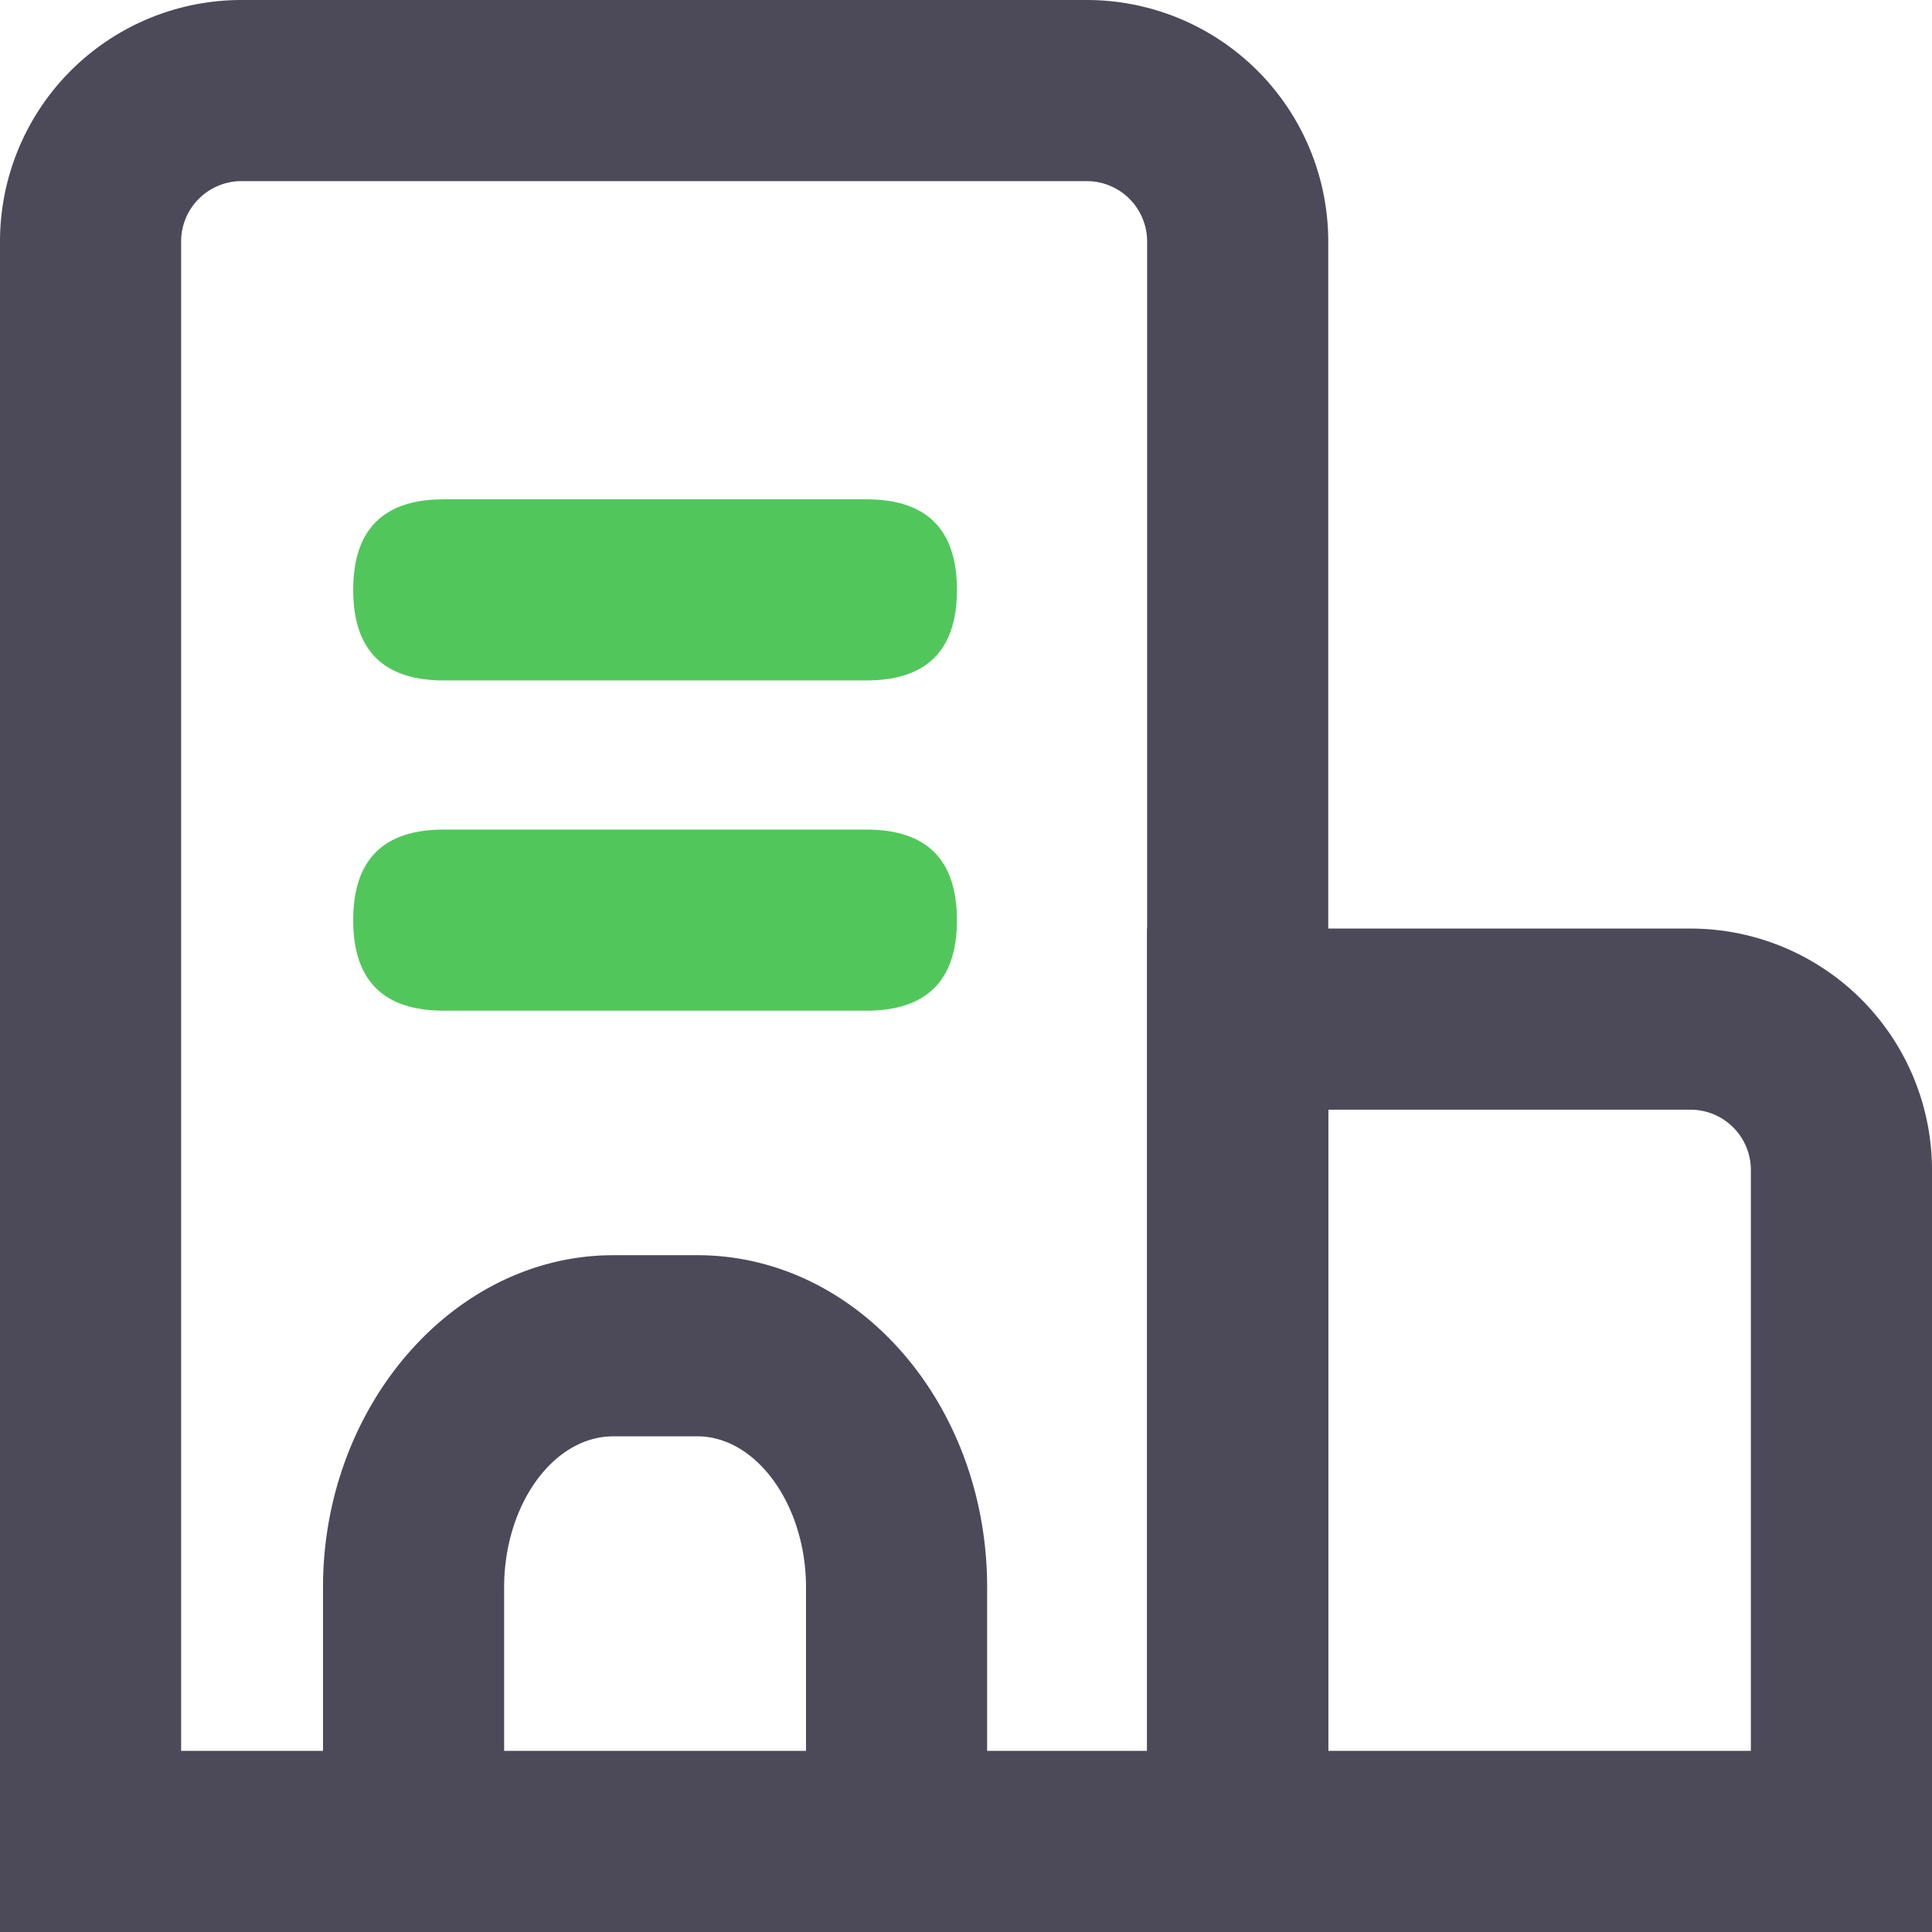 <?xml version="1.0" standalone="no"?><!DOCTYPE svg PUBLIC "-//W3C//DTD SVG 1.1//EN" "http://www.w3.org/Graphics/SVG/1.1/DTD/svg11.dtd"><svg t="1614654243170" class="icon" viewBox="0 0 1024 1024" version="1.1" xmlns="http://www.w3.org/2000/svg" p-id="12944" xmlns:xlink="http://www.w3.org/1999/xlink" width="200" height="200"><defs><style type="text/css"></style></defs><path d="M576 96a32 32 0 0 1 32 32v800H96V128a32 32 0 0 1 32-32h448m0-96H128a128 128 0 0 0-128 128v896h704V128a128 128 0 0 0-128-128z" fill="#4C4A58" p-id="12945"></path><path d="M896 588.16a32 32 0 0 1 32 32V928h-224V588.16h192m0-96h-288V1024h416V620.16a128 128 0 0 0-128-128zM523.2 975.04h-96v-133.76c0-43.52-26.24-80-57.6-80h-44.48c-32 0-57.92 36.48-57.92 80v133.76h-96v-133.76c0-96 69.12-176 153.92-176h44.48c84.8 0 153.6 78.72 153.6 176z" fill="#4C4A58" p-id="12946"></path><path d="M187.2 264.64m48 0l224 0q48 0 48 48l0 0q0 48-48 48l-224 0q-48 0-48-48l0 0q0-48 48-48Z" fill="#51C75B" p-id="12947"></path><path d="M187.2 439.68m48 0l224 0q48 0 48 48l0 0q0 48-48 48l-224 0q-48 0-48-48l0 0q0-48 48-48Z" fill="#51C75B" p-id="12948"></path></svg>